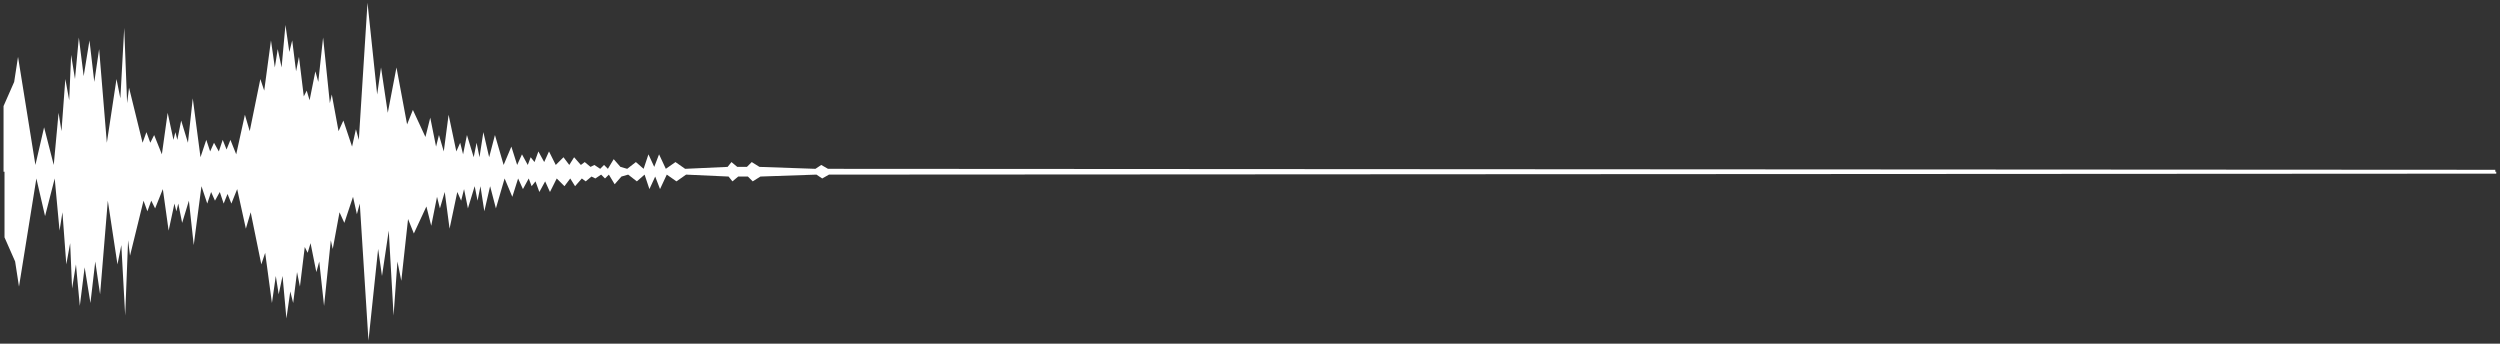 <svg width="531" height="73" viewBox="0 0 531 73" fill="none" xmlns="http://www.w3.org/2000/svg">
<rect x="0" y="0" width="531" height="73" fill="#333333" stroke="none"/>
<path id="RetroDisplayForeground" fill-rule="evenodd" clip-rule="evenodd" d="M0.958 36.473H0.753V22.529L3.009 17.403L3.829 12.071L7.52 35.037L9.366 27.04L11.416 35.037L12.441 23.964L13.057 27.86L13.877 16.788L14.697 21.299L15.107 11.661L15.928 16.788L16.748 7.97L17.773 16.172L19.003 8.585L20.029 17.403L21.054 10.431L22.694 30.321L24.745 16.788L25.565 20.889L26.385 5.92L27 21.914L27.41 18.633L30.281 30.321L31.102 28.066L31.922 30.321L32.742 28.681L34.382 32.782L35.613 23.964L36.843 29.706L37.253 28.066L37.663 29.706L38.483 25.605L39.919 30.321L40.944 20.889L42.585 33.397L43.815 29.706L44.635 32.167L45.455 30.321L46.481 32.167L47.301 29.706L48.121 31.756L48.941 29.706L50.172 32.782L52.017 24.375L53.042 27.86L55.298 16.788L56.118 19.248L57.554 8.585L58.374 14.327L58.989 10.431L59.809 14.327L60.629 5.304L61.45 11.046L62.065 8.585L62.885 15.147L63.5 12.071L64.525 20.479L65.141 19.248L65.756 21.299L66.986 15.147L67.601 17.403L68.626 7.97L70.062 21.914L70.472 20.068L71.907 27.86L72.933 25.605L74.778 31.141L75.598 27.45L76.214 29.706L78.059 0.588L80.11 20.068L80.93 14.327L82.365 23.964L84.211 14.327L86.466 26.425L87.697 23.349L90.362 29.091L91.388 24.99L92.618 31.141L93.233 28.681L94.258 32.167L95.284 24.375L96.924 32.167L97.744 30.321L98.359 32.782L99.18 28.681L100.615 33.397L101.23 30.321L101.845 33.397L102.666 28.066L103.896 33.397L105.126 28.681L106.972 35.037L108.612 31.141L109.843 35.037L110.868 32.782L112.098 35.037L112.713 33.397L113.534 34.422L114.354 32.167L115.584 34.422L116.609 32.167L118.045 35.037L119.685 33.397L120.915 35.037L121.941 33.397L123.376 35.037L124.196 34.422L125.427 35.447L126.247 35.037L127.477 35.858L128.297 35.037L129.118 35.858L130.348 33.807L131.783 35.447L133.219 35.858L135.064 34.422L136.705 35.858L137.73 32.782L138.96 35.447L139.986 32.782L141.421 35.858L143.471 34.422L145.522 35.858L154.544 35.447L155.365 34.422L156.595 35.447H158.646L159.671 34.422L161.311 35.447L173.204 35.858L174.435 35.037L175.87 35.858L530 36.063V36.473L530.205 36.473V36.883L176.075 37.088L174.64 37.908L173.409 37.088L161.516 37.498L159.876 38.523L158.851 37.498H156.8L155.57 38.523L154.749 37.498L145.727 37.088L143.677 38.523L141.626 37.088L140.191 40.164L139.165 37.498L137.935 40.164L136.91 37.088L135.269 38.523L133.424 37.088L131.988 37.498L130.553 39.138L129.323 37.088L128.502 37.908L127.682 37.088L126.452 37.908L125.632 37.498L124.401 38.523L123.581 37.908L122.146 39.548L121.121 37.908L119.89 39.548L118.25 37.908L116.814 40.779L115.789 38.523L114.559 40.779L113.739 38.523L112.918 39.548L112.303 37.908L111.073 40.164L110.048 37.908L108.817 41.804L107.177 37.908L105.331 44.265L104.101 39.548L102.871 44.88L102.05 39.548L101.435 42.624L100.82 39.548L99.385 44.265L98.564 40.164L97.949 42.624L97.129 40.779L95.489 48.571L94.463 40.779L93.438 44.265L92.823 41.804L91.593 47.956L90.567 43.855L87.902 49.596L86.671 46.52L85.236 59.644L84.416 55.543L83.596 67.026L82.57 48.981L81.135 58.619L80.315 52.877L78.264 72.357L76.419 43.239L75.803 45.495L74.983 41.804L73.138 47.341L72.112 45.085L70.677 52.877L70.267 51.032L68.832 64.975L67.806 55.543L67.191 57.798L65.961 51.647L65.346 53.697L64.731 52.467L63.705 60.874L63.09 57.798L62.27 64.36L61.655 61.9L60.834 67.641L60.014 58.619L59.194 62.515L58.579 58.619L57.759 64.36L56.323 53.697L55.503 56.158L53.247 45.085L52.222 48.571L50.377 40.164L49.146 43.239L48.326 41.189L47.506 43.239L46.686 40.779L45.66 42.624L44.84 40.779L44.02 43.239L42.79 39.548L41.149 52.057L40.124 42.624L38.688 47.341L37.868 43.239L37.458 44.88L37.048 43.239L35.818 48.981L34.587 40.164L32.947 44.265L32.127 42.624L31.307 44.88L30.486 42.624L27.616 54.312L27.206 51.032L26.59 67.026L25.77 52.057L24.95 56.158L22.899 42.624L21.259 62.515L20.234 55.543L19.208 64.36L17.978 56.773L16.953 64.975L16.133 56.158L15.312 61.284L14.902 51.647L14.082 56.158L13.262 45.085L12.647 48.981L11.621 37.908L9.571 45.905L7.725 37.908L4.034 60.874L3.214 55.543L0.958 50.416V36.473Z" fill="white"/>
</svg>
